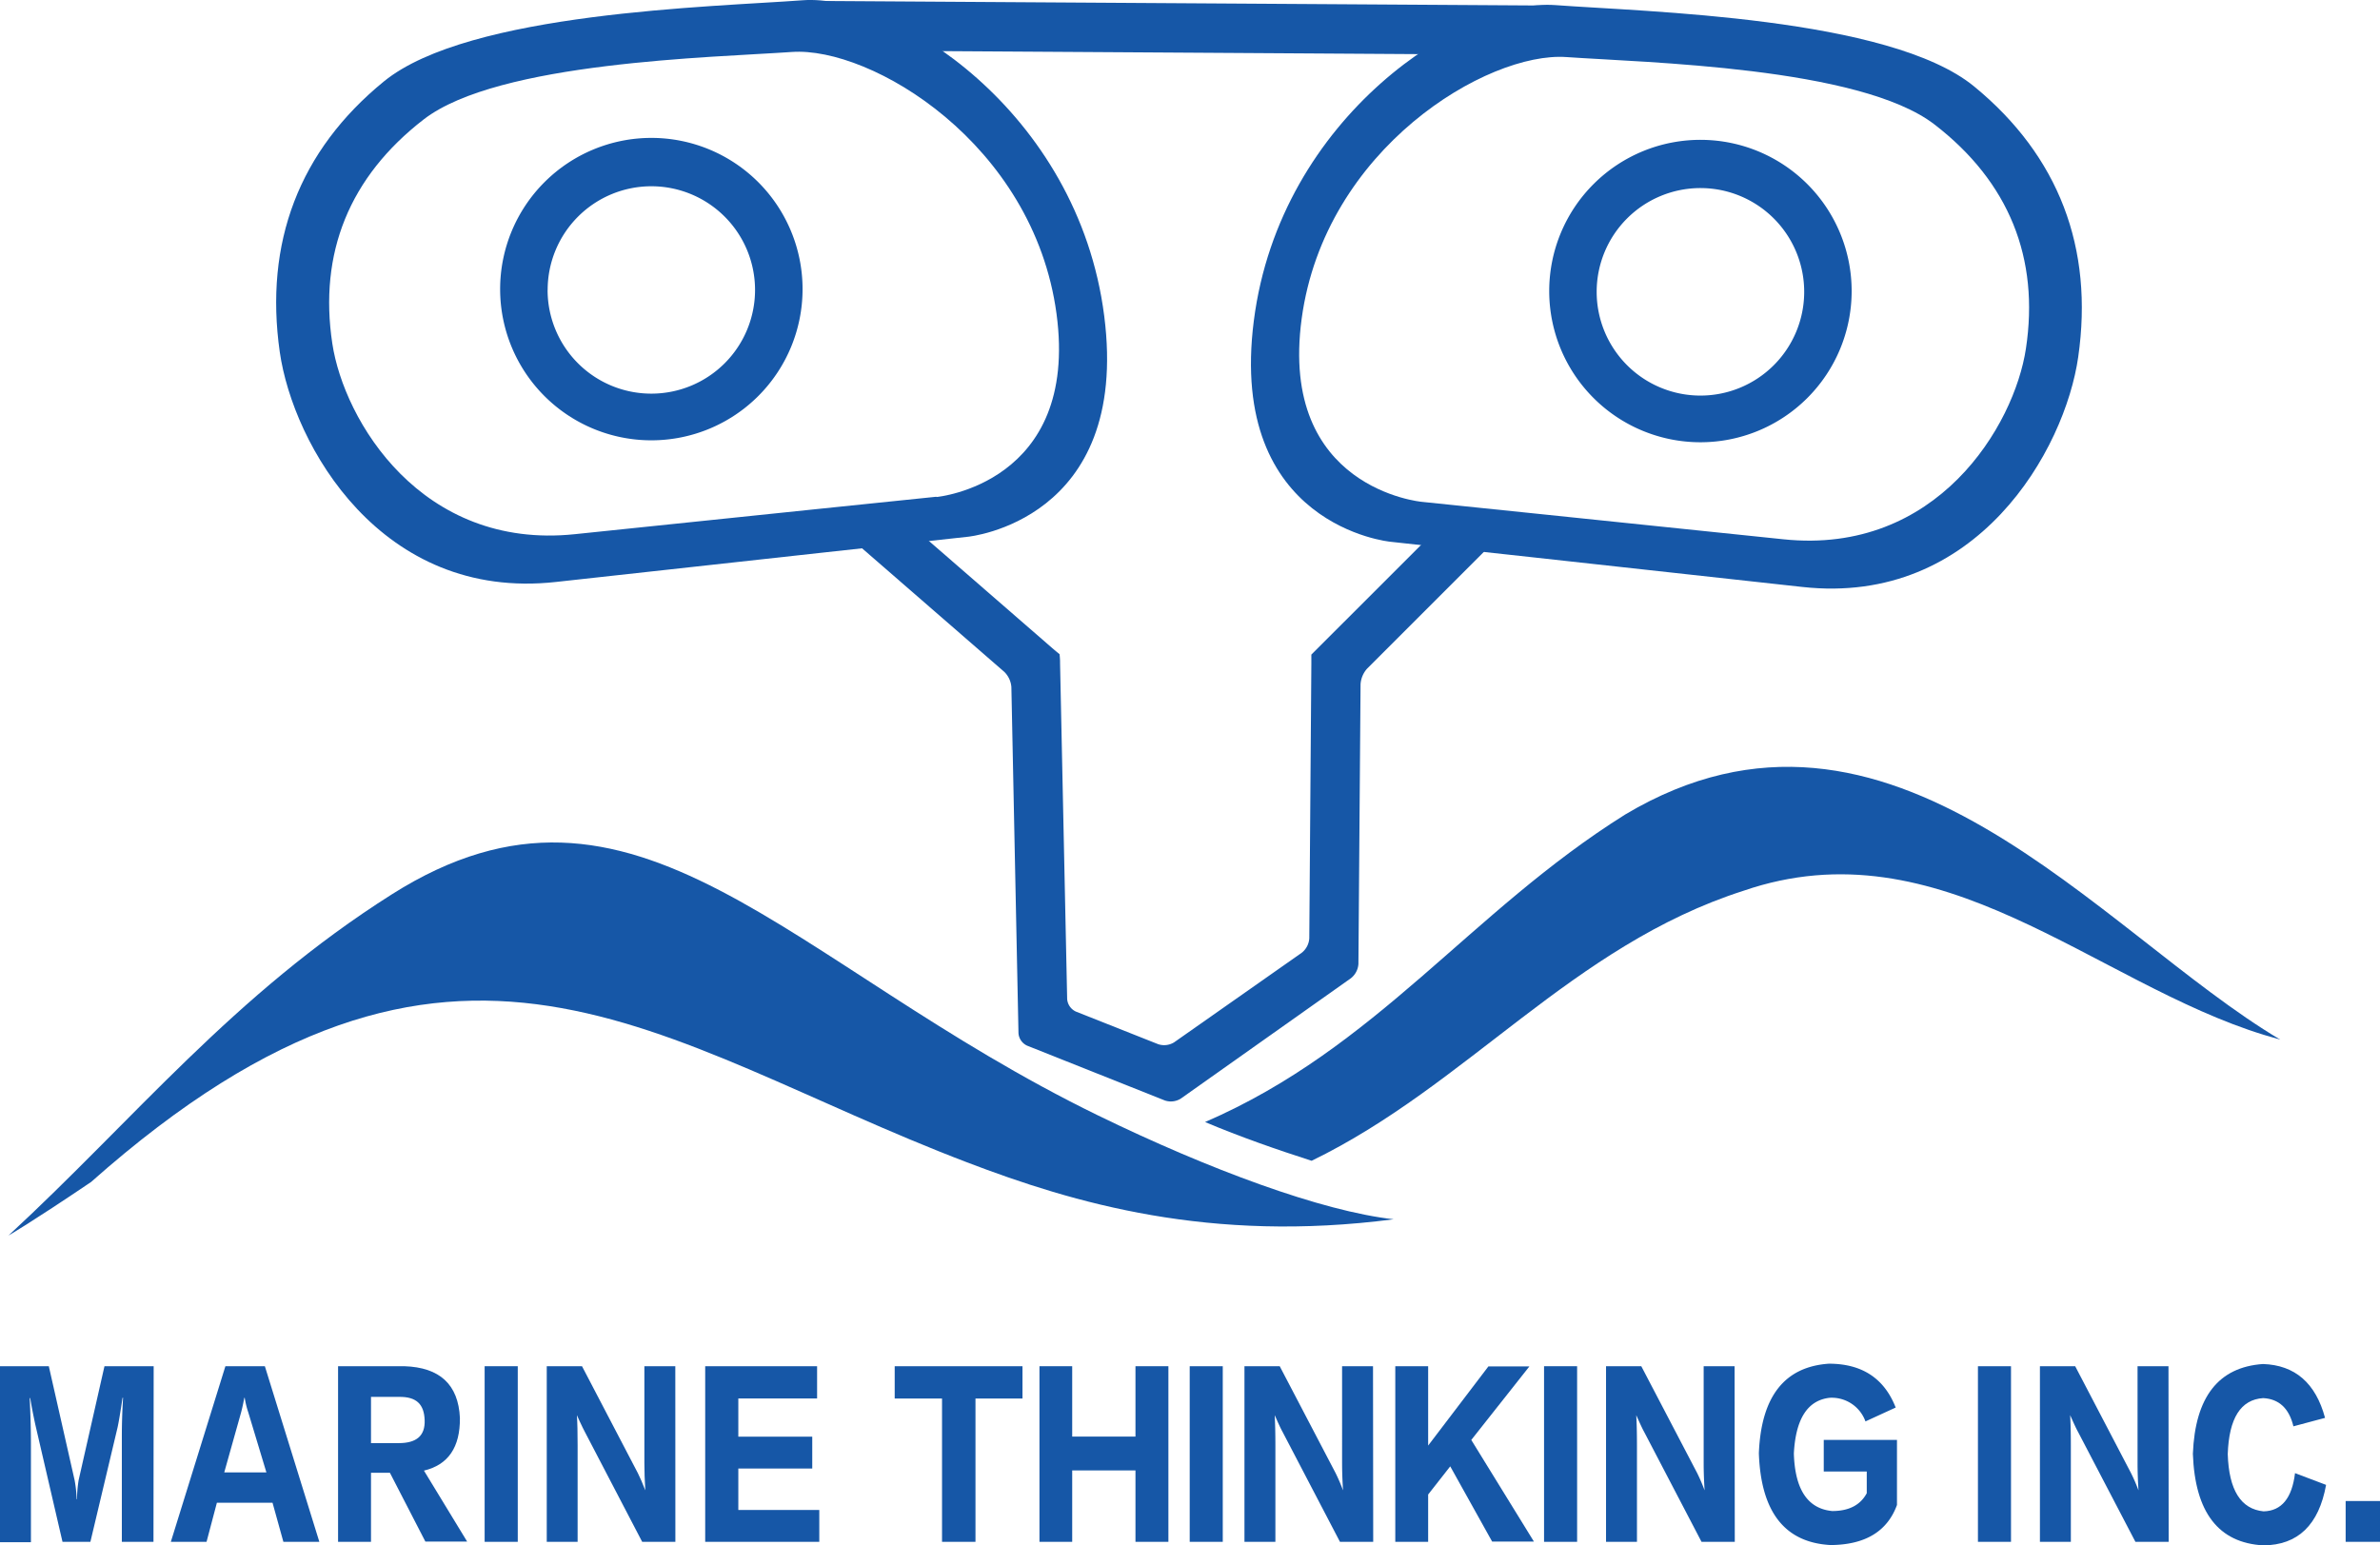 <svg id="图层_1" data-name="图层 1" xmlns="http://www.w3.org/2000/svg" viewBox="0 0 368.61 239.31"><defs><style>.cls-1,.cls-2{fill:#1657a7;}.cls-2{fill-rule:evenodd;}</style></defs><title>logo(base-vertical)</title><path class="cls-1" d="M108.31,368.2h-4.9V351.94q0-2.93.19-6.05h-.08c-.34,2.28-.6,3.83-.78,4.63l-4.2,17.68H94.22L90,350c-.33-1.54-.59-2.9-.78-4.06h-.08q.2,4.2.19,7.32v15H84.54V341H92.1l4,17.67a19,19,0,0,1,.31,2.92h.06a19.15,19.15,0,0,1,.25-2.95l4-17.64h7.62Z" transform="translate(-84.54 -129.39)"/><path class="cls-1" d="M134,368.2h-5.57l-1.68-6.05h-8.62l-1.6,6.05H111L119.45,341h6.11Zm-8.2-10.75-2.8-9.28a13.33,13.33,0,0,1-.56-2.28h-.06c-.17.89-.34,1.69-.53,2.38l-2.58,9.18Z" transform="translate(-84.54 -129.39)"/><path class="cls-1" d="M156.89,368.16h-6.47l-5.49-10.65H142V368.2H136.9V341h10.27q8.24.27,8.6,8,.07,6.83-5.57,8.17Zm-10.56-22.41H142v7.16h4.31c2.74,0,4.09-1.14,4-3.56S149.09,345.71,146.33,345.75Z" transform="translate(-84.54 -129.39)"/><path class="cls-1" d="M164.73,368.2H159.6V341h5.13Z" transform="translate(-84.54 -129.39)"/><path class="cls-1" d="M189.14,368.2H184l-8.9-17.07c-.15-.27-.42-.83-.82-1.68q-.27-.65-.39-.87c.08,1.2.11,2.76.11,4.67V368.2h-4.78V341h5.46l8.65,16.56c.37.74.75,1.62,1.15,2.66l0-.07c-.09-1.48-.14-2.85-.14-4.1V341h4.79Z" transform="translate(-84.54 -129.39)"/><path class="cls-1" d="M211.43,368.2H193.76V341h17.33v5h-12.2v5.91h11.45v4.94H198.89v6.42h12.54Z" transform="translate(-84.54 -129.39)"/><path class="cls-1" d="M242.9,346h-7.28V368.2h-5.18V346h-7.33v-5H242.9Z" transform="translate(-84.54 -129.39)"/><path class="cls-1" d="M265.5,368.2h-5.1V357.14h-9.8V368.2h-5.07V341h5.07V351.9h9.8V341h5.1Z" transform="translate(-84.54 -129.39)"/><path class="cls-1" d="M273.92,368.2H268.8V341h5.12Z" transform="translate(-84.54 -129.39)"/><path class="cls-1" d="M297.22,368.2h-5.15l-8.91-17.07q-.23-.4-.81-1.68c-.18-.43-.32-.72-.39-.87.07,1.2.11,2.76.11,4.67V368.2h-4.79V341h5.46l8.66,16.56a27.84,27.84,0,0,1,1.14,2.66l0-.07c-.09-1.48-.14-2.85-.14-4.1V341h4.79Z" transform="translate(-84.54 -129.39)"/><path class="cls-1" d="M322.11,368.16h-6.47l-6.49-11.65-3.42,4.36v7.33h-5.09V341h5.09v12.29l9.33-12.26h6.35l-9,11.39Z" transform="translate(-84.54 -129.39)"/><path class="cls-1" d="M328.8,368.2h-5.12V341h5.12Z" transform="translate(-84.54 -129.39)"/><path class="cls-1" d="M353.22,368.2h-5.15l-8.91-17.07q-.23-.4-.81-1.68l-.39-.87c.07,1.2.11,2.76.11,4.67V368.2h-4.79V341h5.46l8.66,16.56a27.84,27.84,0,0,1,1.14,2.66l0-.07c-.09-1.48-.14-2.85-.14-4.1V341h4.79Z" transform="translate(-84.54 -129.39)"/><path class="cls-1" d="M378.14,347.4l-4.68,2.15a5.55,5.55,0,0,0-5.54-3.66q-5.13.57-5.55,8.63.25,8.37,5.94,8.91,3.87,0,5.35-2.76v-3.36H367v-4.9h11.34v10.08c-1.49,4.09-4.92,6.17-10.27,6.21q-10.65-.57-11.12-14.21.52-13.17,10.84-13.88Q375.48,340.61,378.14,347.4Z" transform="translate(-84.54 -129.39)"/><path class="cls-1" d="M396,368.2h-5.12V341H396Z" transform="translate(-84.54 -129.39)"/><path class="cls-1" d="M420.42,368.2h-5.15l-8.91-17.07q-.23-.4-.81-1.68l-.39-.87c.07,1.2.11,2.76.11,4.67V368.2h-4.79V341h5.46l8.65,16.56a25.37,25.37,0,0,1,1.15,2.66l0-.07c-.09-1.48-.14-2.85-.14-4.1V341h4.79Z" transform="translate(-84.54 -129.39)"/><path class="cls-1" d="M444.64,349l-4.9,1.31q-1-4.17-4.68-4.37-5.21.33-5.49,8.67.26,8.35,5.55,8.87,4.17-.1,4.87-5.92l4.81,1.82q-1.68,9.3-9.71,9.37-10.43-.57-10.92-14.18.52-13.2,10.86-13.91Q442.46,340.91,444.64,349Z" transform="translate(-84.54 -129.39)"/><path class="cls-1" d="M453.15,368.2h-5.32v-6.32h5.32Z" transform="translate(-84.54 -129.39)"/><path class="cls-2" d="M324.25,130.25a1.44,1.44,0,0,1,1.42,1.43v4.81a1.41,1.41,0,0,1-1.42,1.41l-113.93-.72a1.44,1.44,0,0,1-1.42-1.43v-4.81a1.41,1.41,0,0,1,1.42-1.41Z" transform="translate(-84.54 -129.39)"/><path class="cls-2" d="M293.76,280.91a3.07,3.07,0,0,0,1.17-2.23l.33-43.29a4,4,0,0,1,1-2.42l18.27-18.27a1.41,1.41,0,0,0,0-2l-3.4-3.4a1.42,1.42,0,0,0-2,0l-20.49,20.48-1,1h0s0,.64,0,1.42l-.32,42.52a3.09,3.09,0,0,1-1.17,2.24l-19.76,13.87a2.93,2.93,0,0,1-2.48.29l-12.74-5.05a2.34,2.34,0,0,1-1.35-1.94l-1.1-52a10.43,10.43,0,0,0-.08-1.42s-.53-.42-1.12-.93L223,208.48a1.42,1.42,0,0,0-2,.14l-3.16,3.63a1.42,1.42,0,0,0,.14,2l22.1,19.2a3.68,3.68,0,0,1,1.1,2.35l1.1,53.61a2.3,2.3,0,0,0,1.34,1.94l21.33,8.49a2.91,2.91,0,0,0,2.47-.29Z" transform="translate(-84.54 -129.39)"/><path class="cls-2" d="M324.48,174.42A23.42,23.42,0,1,0,348,151.05,23.42,23.42,0,0,0,324.48,174.42Zm7.35.14a16.07,16.07,0,1,1,16,16.1A16.07,16.07,0,0,1,331.83,174.56Z" transform="translate(-84.54 -129.39)"/><path class="cls-2" d="M162,174.17a23.42,23.42,0,1,0,23.42-23.42A23.43,23.43,0,0,0,162,174.17Zm7.36.13a16.06,16.06,0,1,1,16.06,16.06A16.06,16.06,0,0,1,169.35,174.3Z" transform="translate(-84.54 -129.39)"/><path class="cls-2" d="M299.87,213.3s36.71,4,63.79,7,40.7-21.25,42.75-35.62c2.42-16.87-3-31.15-16.13-41.91s-50.93-11.55-64.85-12.59-42.63,17.07-46.7,48.89S299.87,213.3,299.87,213.3Zm-13.73-34.55c3.57-26.37,28.79-41.38,41-40.52s45.42,1.51,57,10.43,16.29,20.76,14.17,34.74c-1.8,11.91-13.76,32-37.55,29.52s-56-5.8-56-5.8S282.57,205.13,286.14,178.75Z" transform="translate(-84.54 -129.39)"/><path class="cls-2" d="M255.56,178.33c-4.06-31.83-32.77-49.94-46.69-48.9S157.16,131.26,144,142s-18.54,25-16.13,41.91c2.06,14.37,15.67,38.62,42.76,35.62s63.79-7,63.79-7S259.63,210.15,255.56,178.33Zm-26,28s-32.24,3.32-56,5.8-35.75-17.6-37.55-29.52c-2.12-14,2.62-25.81,14.16-34.73s44.74-9.58,57-10.44,37.44,14.15,41,40.53S229.59,206.37,229.59,206.37Z" transform="translate(-84.54 -129.39)"/><path class="cls-1" d="M85.85,320.76c19.43-17.94,34.8-37.29,59.38-52.85,37.69-23.85,61.18,10.77,109.4,34.26,17.13,8.34,34.62,14.83,45.75,16.07-28.44,3.71-49.46-2.47-66.1-8.83C186,291,155.23,262.27,98.64,312.47,89.15,318.88,85.85,320.76,85.85,320.76Z" transform="translate(-84.54 -129.39)"/><path class="cls-1" d="M336.26,255.54c-24.1,15.09-38.42,36.11-65.08,47.64,5.44,2.3,11.23,4.31,16.5,6,24.05-11.66,40.37-33.32,66.88-41.82,30.48-10.49,54.28,14.25,80.68,22.34l2.45.71C409.7,273.79,377.24,231.11,336.26,255.54Z" transform="translate(-84.54 -129.39)"/></svg>